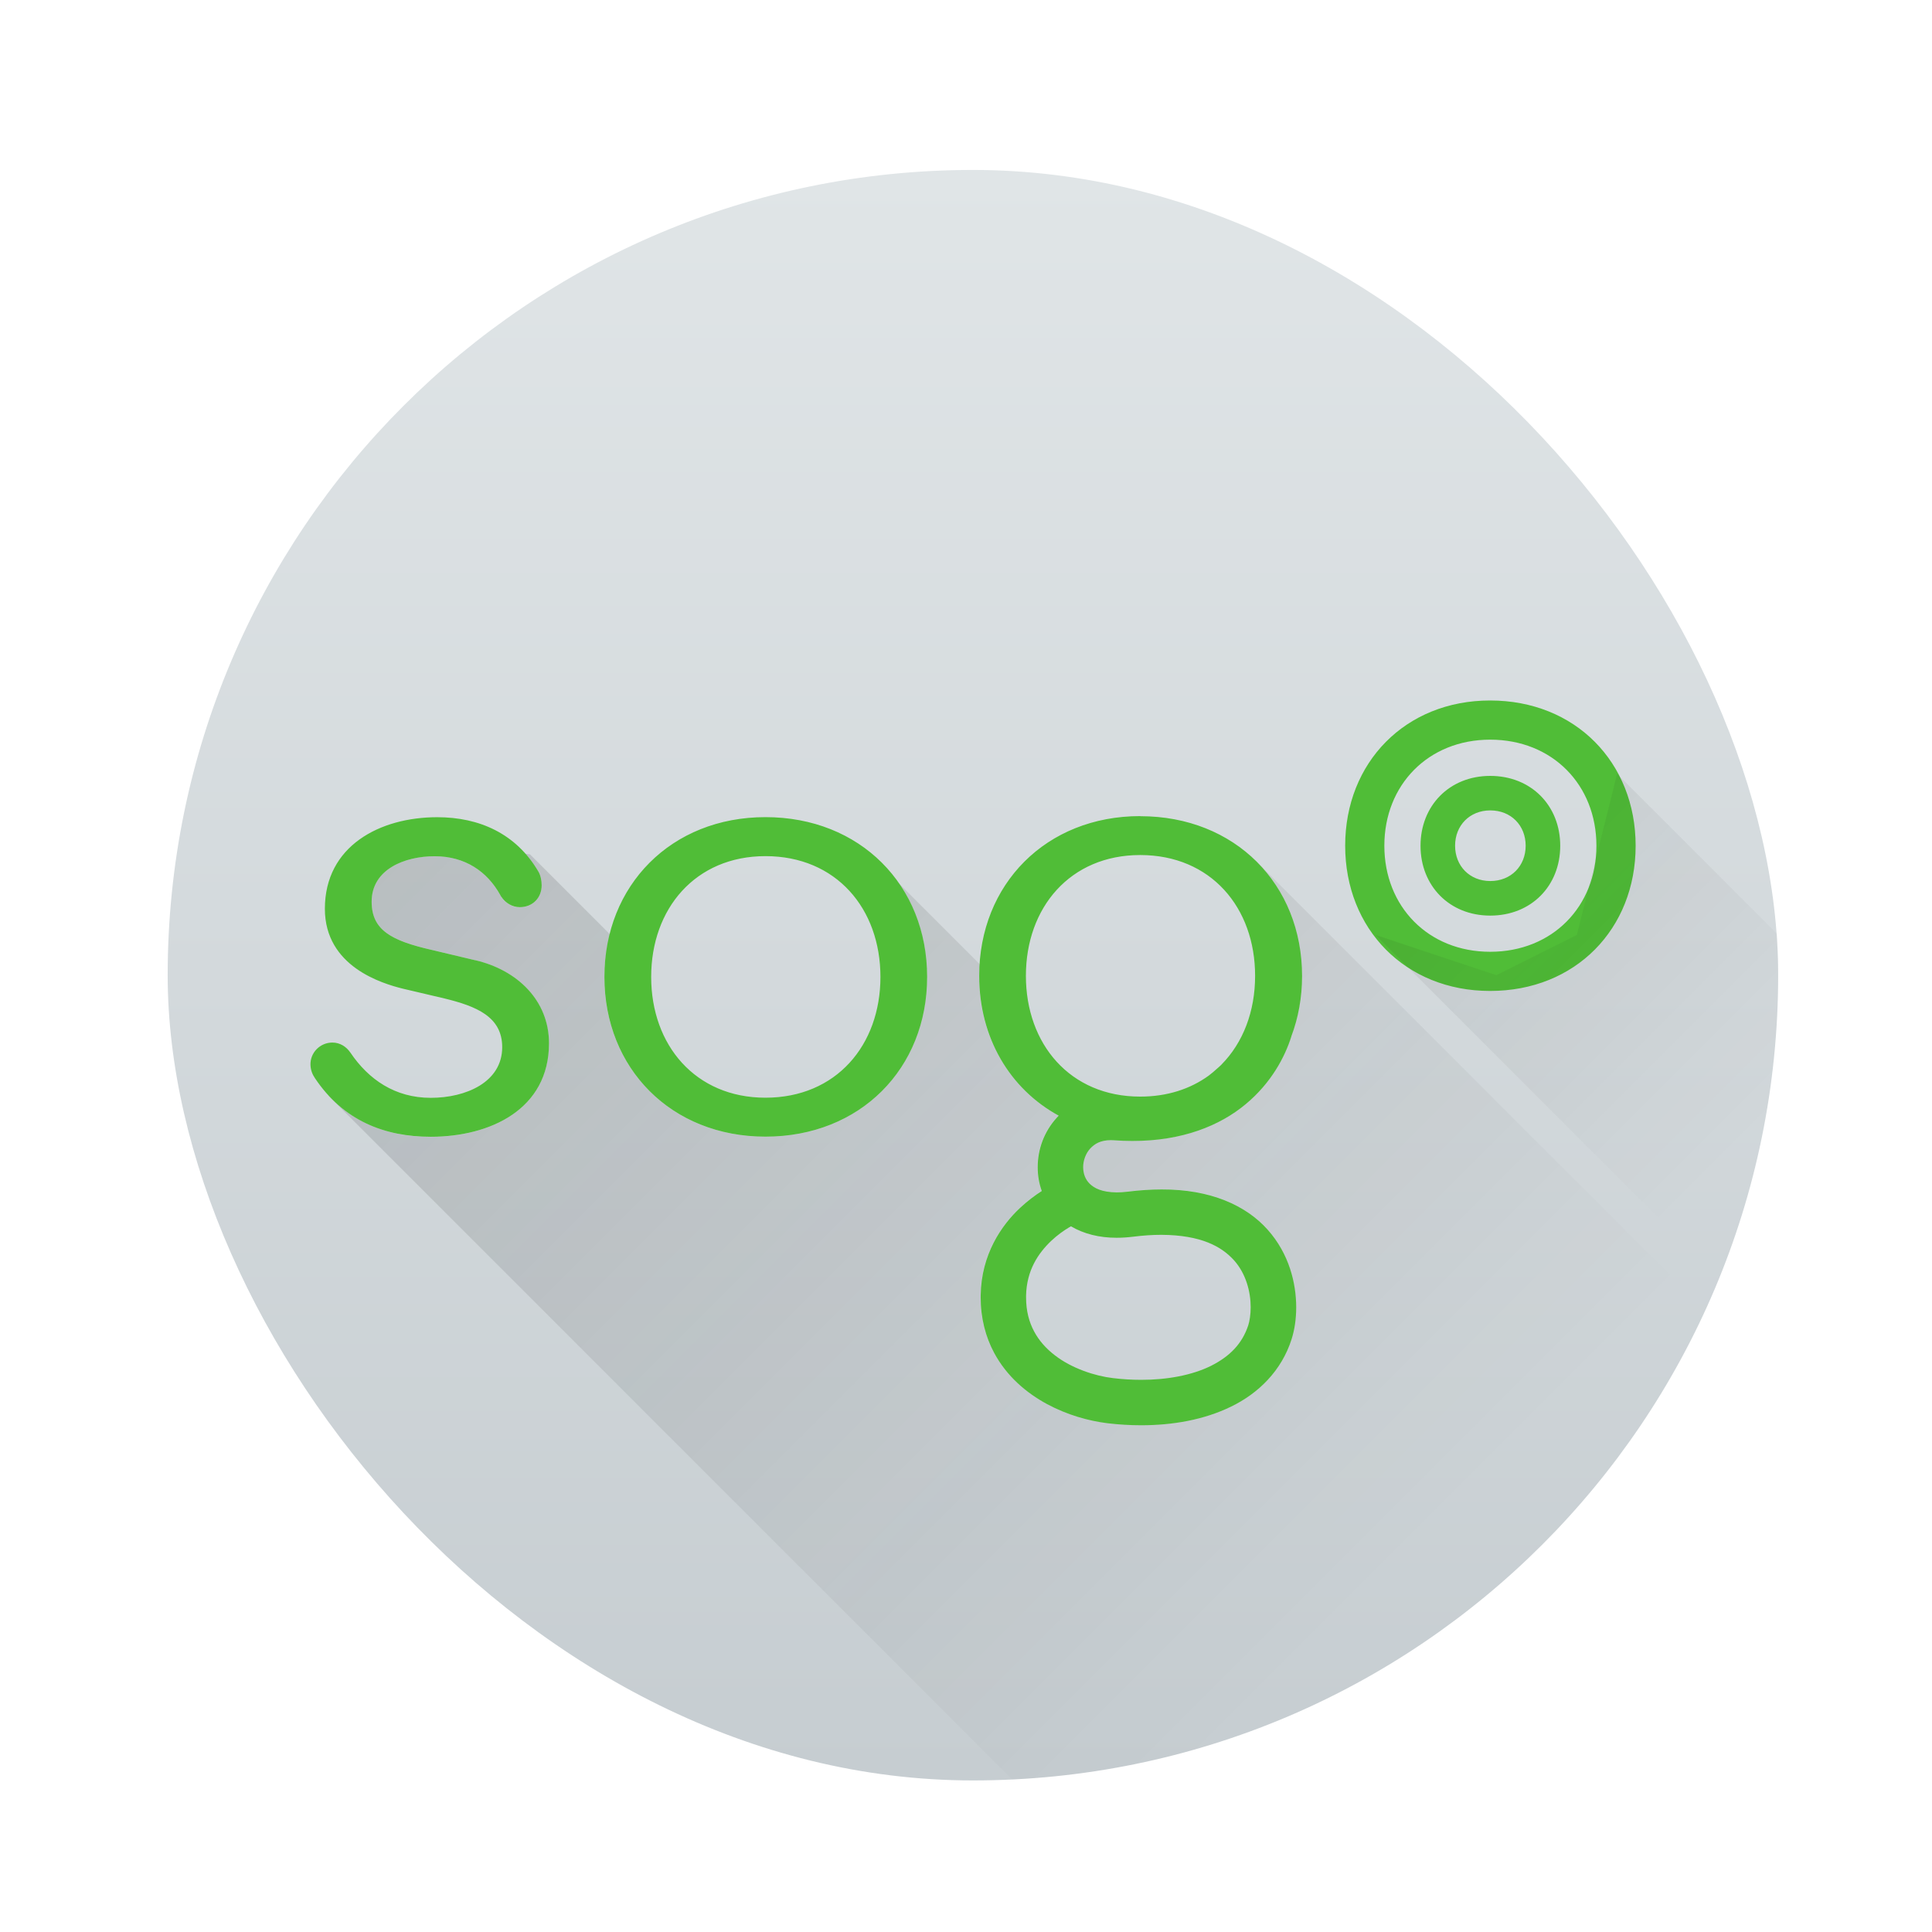 <?xml version="1.0" encoding="UTF-8" standalone="no"?>
<!-- Created with Inkscape (http://www.inkscape.org/) -->

<svg
   xmlns:dc="http://purl.org/dc/elements/1.1/"
   xmlns:cc="http://creativecommons.org/ns#"
   xmlns:rdf="http://www.w3.org/1999/02/22-rdf-syntax-ns#"
   xmlns:svg="http://www.w3.org/2000/svg"
   xmlns="http://www.w3.org/2000/svg"
   xmlns:xlink="http://www.w3.org/1999/xlink"
   xmlns:sodipodi="http://sodipodi.sourceforge.net/DTD/sodipodi-0.dtd"
   xmlns:inkscape="http://www.inkscape.org/namespaces/inkscape"
   width="48"
   height="48"
   id="svg5453"
   version="1.1"
   inkscape:version="0.91 r13725"
   sodipodi:docname="sogo.svg"
   inkscape:export-filename="sogo.png"
   inkscape:export-xdpi="90"
   inkscape:export-ydpi="90">
  <defs
     id="defs5455">
    <linearGradient
       inkscape:collect="always"
       id="linearGradient4227">
      <stop
         style="stop-color:#292c2f;stop-opacity:1"
         offset="0"
         id="stop4229" />
      <stop
         style="stop-color:#000000;stop-opacity:0;"
         offset="1"
         id="stop4231" />
    </linearGradient>
    <linearGradient
       gradientTransform="translate(-5.8399973e-6,0)"
       gradientUnits="userSpaceOnUse"
       y2="517.798"
       x2="400.571"
       y1="545.798"
       x1="400.571"
       id="linearGradient4238"
       xlink:href="#linearGradient4303"
       inkscape:collect="always" />
    <linearGradient
       inkscape:collect="always"
       id="linearGradient4303">
      <stop
         style="stop-color:#c6cdd1;stop-opacity:1"
         offset="0"
         id="stop4305" />
      <stop
         style="stop-color:#e0e5e7;stop-opacity:1"
         offset="1"
         id="stop4307" />
    </linearGradient>
    <style
       id="current-color-scheme"
       type="text/css">
      .ColorScheme-Text {
        color:#4d4d4d;
      }
      .ColorScheme-Background {
        color:#eff0f1;
      }
      .ColorScheme-Highlight {
        color:#3daee9;
      }
      .ColorScheme-ViewText {
        color:#31363b;
      }
      .ColorScheme-ViewBackground {
        color:#fcfcfc;
      }
      .ColorScheme-ViewHover {
        color:#93cee9;
      }
      .ColorScheme-ViewFocus{
        color:#3daee9;
      }
      .ColorScheme-ButtonText {
        color:#31363b;
      }
      .ColorScheme-ButtonBackground {
        color:#eff0f1;
      }
      .ColorScheme-ButtonHover {
        color:#93cee9;
      }
      .ColorScheme-ButtonFocus{
        color:#3daee9;
      }
      </style>
    <linearGradient
       inkscape:collect="always"
       xlink:href="#linearGradient4227"
       id="linearGradient4277"
       x1="420.114"
       y1="530.791"
       x2="436.914"
       y2="547.591"
       gradientUnits="userSpaceOnUse"
       gradientTransform="matrix(1.667,0,0,1.667,-692.19,-875.651)" />
    <linearGradient
       inkscape:collect="always"
       xlink:href="#linearGradient4227"
       id="linearGradient4260"
       x1="399.871"
       y1="520.598"
       x2="413.871"
       y2="534.598"
       gradientUnits="userSpaceOnUse"
       gradientTransform="matrix(1.429,0,0,1.429,-548.245,-735.711)" />
  </defs>
  <sodipodi:namedview
     id="base"
     pagecolor="#ffffff"
     bordercolor="#666666"
     borderopacity="1.0"
     inkscape:pageopacity="0"
     inkscape:pageshadow="2"
     inkscape:zoom="15.999999"
     inkscape:cx="14.141748"
     inkscape:cy="12.023804"
     inkscape:document-units="px"
     inkscape:current-layer="layer1-9"
     showgrid="true"
     fit-margin-top="0"
     fit-margin-left="0"
     fit-margin-right="0"
     fit-margin-bottom="0"
     inkscape:window-width="1880"
     inkscape:window-height="1051"
     inkscape:window-x="0"
     inkscape:window-y="0"
     inkscape:window-maximized="1"
     inkscape:showpageshadow="false"
     borderlayer="true"
     showguides="true"
     inkscape:object-nodes="true"
     inkscape:snap-global="true">
    <inkscape:grid
       type="xygrid"
       id="grid4063" />
    <sodipodi:guide
       position="1.1650391e-05,48"
       orientation="4,0"
       id="guide4146" />
    <sodipodi:guide
       position="1.1650391e-05,44"
       orientation="0,48"
       id="guide4148" />
    <sodipodi:guide
       position="48,44"
       orientation="-4,0"
       id="guide4150" />
    <sodipodi:guide
       position="48,48"
       orientation="0,-48"
       id="guide4152" />
    <sodipodi:guide
       position="1.1650391e-05,4"
       orientation="4,0"
       id="guide4154" />
    <sodipodi:guide
       position="1.1650391e-05,2.6367188e-05"
       orientation="0,48"
       id="guide4156" />
    <sodipodi:guide
       position="48,2.6367188e-05"
       orientation="-4,0"
       id="guide4158" />
    <sodipodi:guide
       position="48,4"
       orientation="0,-48"
       id="guide4160" />
    <sodipodi:guide
       position="48,48"
       orientation="0,-4"
       id="guide4162" />
    <sodipodi:guide
       position="44,48"
       orientation="48,0"
       id="guide4164" />
    <sodipodi:guide
       position="44,2.6367188e-05"
       orientation="0,4"
       id="guide4166" />
    <sodipodi:guide
       position="48,2.6367188e-05"
       orientation="-48,0"
       id="guide4168" />
    <sodipodi:guide
       position="4,48"
       orientation="0,-4"
       id="guide4170" />
    <sodipodi:guide
       position="4.2167969e-05,48"
       orientation="48,0"
       id="guide4172" />
    <sodipodi:guide
       position="4.2167969e-05,2.6367188e-05"
       orientation="0,4"
       id="guide4174" />
    <sodipodi:guide
       position="4,2.6367188e-05"
       orientation="-48,0"
       id="guide4176" />
    <sodipodi:guide
       position="20,44"
       orientation="40,0"
       id="guide4153" />
    <sodipodi:guide
       position="20,4"
       orientation="0,8"
       id="guide4155" />
    <sodipodi:guide
       position="28,4"
       orientation="-40,0"
       id="guide4157" />
    <sodipodi:guide
       position="28,44"
       orientation="0,-8"
       id="guide4159" />
  </sodipodi:namedview>
  <g
     inkscape:label="Capa 1"
     inkscape:groupmode="layer"
     id="layer1"
     transform="translate(-384.571,-499.798)"
     style="display:inline">
    <g
       transform="matrix(1.429,0,0,1.429,-163.673,-235.913)"
       id="layer1-7"
       inkscape:label="Capa 1">
      <g
         transform="translate(-2.5589574e-6,2.2518306e-5)"
         id="layer1-9"
         inkscape:label="Capa 1">
        <rect
           rx="14"
           ry="14"
           y="517.798"
           x="386.571"
           height="28"
           width="28"
           id="rect4175"
           style="opacity:1;fill:url(#linearGradient4238);fill-opacity:1;stroke:none" />
        <path
           style="opacity:0.2;fill:url(#linearGradient4277);fill-opacity:1;fill-rule:evenodd;stroke:none;stroke-width:0.6px;stroke-linecap:butt;stroke-linejoin:miter;stroke-opacity:1"
           d="M 12.877 20.982 C 12.996 21.116 13.107 21.26 13.205 21.426 C 13.262 21.522 13.287 21.649 13.287 21.77 C 13.287 22.084 13.059 22.312 12.744 22.312 C 12.559 22.312 12.387 22.209 12.285 22.055 C 12.279 22.042 12.271 22.03 12.264 22.018 C 12.262 22.015 12.261 22.013 12.26 22.01 C 11.935 21.423 11.383 21.045 10.629 21.045 C 9.887 21.045 9.064 21.369 9.064 22.176 C 9.064 22.885 9.565 23.143 10.549 23.369 L 11.629 23.627 C 12.677 23.869 13.469 24.627 13.469 25.691 C 13.469 27.337 11.999 28.016 10.531 28.016 C 9.567 28.016 8.689 27.727 8.012 27.002 L 8 27 L 24.977 43.977 C 32.659 43.61 39.165 38.939 42.186 32.318 L 31.045 21.178 C 31.755 21.885 32.17 22.878 32.17 24.016 C 32.17 24.553 32.076 25.058 31.902 25.516 L 31.904 25.516 C 31.745 26.025 31.408 26.671 30.77 27.201 C 30.133 27.731 29.197 28.116 27.953 28.113 C 27.803 28.113 27.648 28.109 27.488 28.098 C 27.464 28.095 27.44 28.094 27.418 28.094 C 27.169 28.097 27.025 28.179 26.91 28.299 C 26.798 28.42 26.732 28.597 26.732 28.766 C 26.734 28.931 26.789 29.073 26.898 29.18 C 27.01 29.285 27.198 29.388 27.57 29.391 C 27.651 29.391 27.739 29.384 27.836 29.373 C 28.135 29.336 28.416 29.318 28.68 29.318 C 29.895 29.313 30.782 29.715 31.318 30.318 C 31.854 30.92 32.024 31.648 32.025 32.244 C 32.024 32.538 31.984 32.805 31.91 33.039 C 31.66 33.826 31.083 34.387 30.41 34.713 C 29.734 35.044 28.957 35.175 28.178 35.176 C 27.898 35.176 27.616 35.16 27.34 35.127 C 26.876 35.07 26.344 34.923 25.834 34.648 C 25.327 34.375 24.837 33.965 24.521 33.375 C 24.312 32.983 24.189 32.516 24.189 31.998 C 24.189 31.983 24.189 31.965 24.189 31.941 C 24.204 30.936 24.704 30.208 25.168 29.775 C 25.361 29.595 25.548 29.458 25.705 29.357 C 25.636 29.164 25.603 28.962 25.604 28.766 C 25.604 28.32 25.764 27.879 26.078 27.535 C 26.093 27.518 26.111 27.503 26.127 27.486 C 24.912 26.823 24.152 25.553 24.152 24.016 C 24.152 23.919 24.172 23.83 24.178 23.736 L 22.143 21.701 C 22.598 22.348 22.861 23.148 22.861 24.043 C 22.861 26.317 21.201 28.01 18.846 28.01 C 16.507 28.01 14.846 26.317 14.846 24.043 C 14.846 23.672 14.904 23.323 14.988 22.988 L 13 21 L 12.877 20.982 z M 31.045 21.178 L 31 21.133 L 31 21.143 C 31.014 21.156 31.032 21.164 31.045 21.178 z "
           transform="matrix(0.7,0,0,0.7,383.771,514.998)"
           id="path4269" />
        <path
           id="path4190-3"
           style="clip-rule:evenodd;fill:#50bd37;fill-rule:nonzero;stroke-linejoin:round;stroke-miterlimit:1.414"
           d="m 409.566,530.161 c -0.358,0 -0.612,-0.262 -0.612,-0.614 0,-0.352 0.254,-0.614 0.612,-0.614 0.361,0 0.615,0.262 0.615,0.614 0,0.352 -0.254,0.614 -0.615,0.614 z m -0.001,-1.828 c -0.709,0 -1.212,0.518 -1.212,1.215 0,0.696 0.503,1.214 1.212,1.214 0.714,0 1.217,-0.518 1.217,-1.214 0,-0.696 -0.503,-1.215 -1.217,-1.215 z m -10e-4,3.058 c -1.076,0 -1.84,-0.787 -1.84,-1.844 0,-1.057 0.764,-1.844 1.84,-1.844 1.083,0 1.847,0.787 1.847,1.844 0,1.056 -0.764,1.844 -1.847,1.844 z m -0.001,-4.369 c -1.473,0 -2.52,1.078 -2.52,2.525 0,1.447 1.046,2.525 2.52,2.525 1.483,0 2.53,-1.078 2.53,-2.525 0,-1.447 -1.047,-2.525 -2.53,-2.525 z m -17.65,4.515 -0.757,-0.18 c -0.689,-0.158 -1.039,-0.339 -1.039,-0.836 0,-0.565 0.576,-0.791 1.095,-0.791 0.528,0 0.914,0.264 1.141,0.674 6.9e-4,0.002 0.002,0.004 0.003,0.006 0.005,0.009 0.01,0.017 0.015,0.026 l 0.001,-7.3e-4 c 0.071,0.108 0.192,0.18 0.321,0.18 0.22,0 0.38,-0.159 0.38,-0.38 0,-0.084 -0.018,-0.174 -0.058,-0.241 -0.388,-0.659 -1.027,-0.943 -1.758,-0.943 -0.993,0 -1.953,0.497 -1.953,1.592 0,1.005 0.994,1.299 1.355,1.389 l 0.723,0.17 c 0.553,0.135 1.005,0.316 1.005,0.847 0,0.61 -0.632,0.881 -1.242,0.881 -0.621,0 -1.081,-0.318 -1.397,-0.786 l -3.6e-4,0 c -0.07,-0.103 -0.18,-0.175 -0.313,-0.175 -0.215,0 -0.389,0.177 -0.381,0.392 0.004,0.088 0.033,0.162 0.077,0.226 0.496,0.743 1.214,1.02 2.015,1.02 1.028,0 2.055,-0.474 2.055,-1.626 0,-0.745 -0.553,-1.276 -1.287,-1.445 z m 5.051,2.391 c -1.219,0 -1.987,-0.915 -1.987,-2.1 0,-1.186 0.768,-2.1 1.987,-2.1 1.231,0 1.999,0.914 1.999,2.1 0,1.185 -0.768,2.1 -1.999,2.1 z m 0,-4.878 c -1.637,0 -2.8,1.185 -2.8,2.778 0,1.592 1.163,2.777 2.8,2.777 1.648,0 2.811,-1.185 2.811,-2.777 0,-1.592 -1.163,-2.778 -2.811,-2.778 z m 7.929,4.302 c -0.028,0.027 -0.056,0.053 -0.086,0.078 -0.04,0.037 -0.086,0.076 -0.139,0.116 -0.318,0.23 -0.719,0.363 -1.189,0.363 -1.22,0 -1.987,-0.915 -1.987,-2.1 0,-1.186 0.768,-2.1 1.987,-2.1 1.231,0 1.998,0.915 1.998,2.1 0,0.619 -0.209,1.163 -0.585,1.543 z m -1.822,3.011 c 0.091,0 0.185,-0.006 0.283,-0.018 0.181,-0.023 0.345,-0.033 0.494,-0.033 0.693,0.004 1.045,0.205 1.258,0.438 0.212,0.234 0.294,0.551 0.294,0.821 3.7e-4,0.129 -0.02,0.245 -0.042,0.314 -0.106,0.321 -0.32,0.54 -0.648,0.705 -0.325,0.161 -0.759,0.244 -1.214,0.243 -0.163,0 -0.328,-0.01 -0.491,-0.03 -0.309,-0.036 -0.717,-0.168 -1.013,-0.399 -0.149,-0.115 -0.272,-0.252 -0.358,-0.414 -0.086,-0.162 -0.139,-0.351 -0.139,-0.592 l 0,-0.027 c 0.009,-0.444 0.213,-0.74 0.437,-0.954 0.111,-0.105 0.224,-0.182 0.307,-0.232 0.013,-0.008 0.026,-0.015 0.037,-0.021 0.219,0.13 0.492,0.2 0.795,0.199 z m 0.409,-7.331 c -1.637,0 -2.8,1.185 -2.8,2.778 0,1.076 0.532,1.966 1.382,2.43 -0.011,0.011 -0.022,0.023 -0.033,0.035 -0.22,0.241 -0.332,0.549 -0.332,0.861 -3.3e-4,0.138 0.022,0.279 0.071,0.414 -0.11,0.07 -0.242,0.167 -0.377,0.293 -0.325,0.303 -0.674,0.811 -0.685,1.515 -3.6e-4,0.016 -3.6e-4,0.03 -3.6e-4,0.04 -3.7e-4,0.363 0.086,0.69 0.233,0.964 0.221,0.413 0.565,0.7 0.919,0.892 0.357,0.192 0.729,0.294 1.054,0.334 0.193,0.023 0.39,0.035 0.586,0.035 0.545,-6.9e-4 1.089,-0.093 1.563,-0.325 0.471,-0.228 0.876,-0.621 1.051,-1.172 0.052,-0.164 0.08,-0.35 0.08,-0.555 -7.3e-4,-0.417 -0.121,-0.927 -0.496,-1.348 -0.375,-0.422 -0.996,-0.704 -1.846,-0.7 -0.185,0 -0.382,0.013 -0.591,0.039 -0.068,0.008 -0.129,0.012 -0.186,0.012 -0.261,-0.002 -0.391,-0.074 -0.469,-0.148 -0.077,-0.075 -0.115,-0.174 -0.116,-0.29 -3.6e-4,-0.118 0.046,-0.242 0.125,-0.327 0.08,-0.084 0.18,-0.141 0.354,-0.143 0.016,0 0.032,3.7e-4 0.05,0.002 0.112,0.008 0.22,0.012 0.325,0.012 0.871,0.002 1.526,-0.268 1.971,-0.639 0.447,-0.371 0.683,-0.823 0.795,-1.179 l -10e-4,-3.6e-4 c 0.121,-0.32 0.187,-0.674 0.187,-1.05 0,-1.592 -1.163,-2.778 -2.811,-2.778 z"
           inkscape:connector-curvature="0" />
        <path
           style="opacity:0.2;fill:url(#linearGradient4260);fill-opacity:1;fill-rule:evenodd;stroke:none;stroke-width:0.7px;stroke-linecap:butt;stroke-linejoin:miter;stroke-opacity:1"
           d="M 40 19 L 39 23 L 37 24 L 34 23 L 42.531 31.531 C 43.472 29.207 44 26.669 44 24 C 44 23.656 43.992 23.315 43.975 22.975 L 40 19 z "
           transform="matrix(0.7,0,0,0.7,383.771,514.998)"
           id="path4252" />
      </g>
    </g>
  </g>
</svg>
